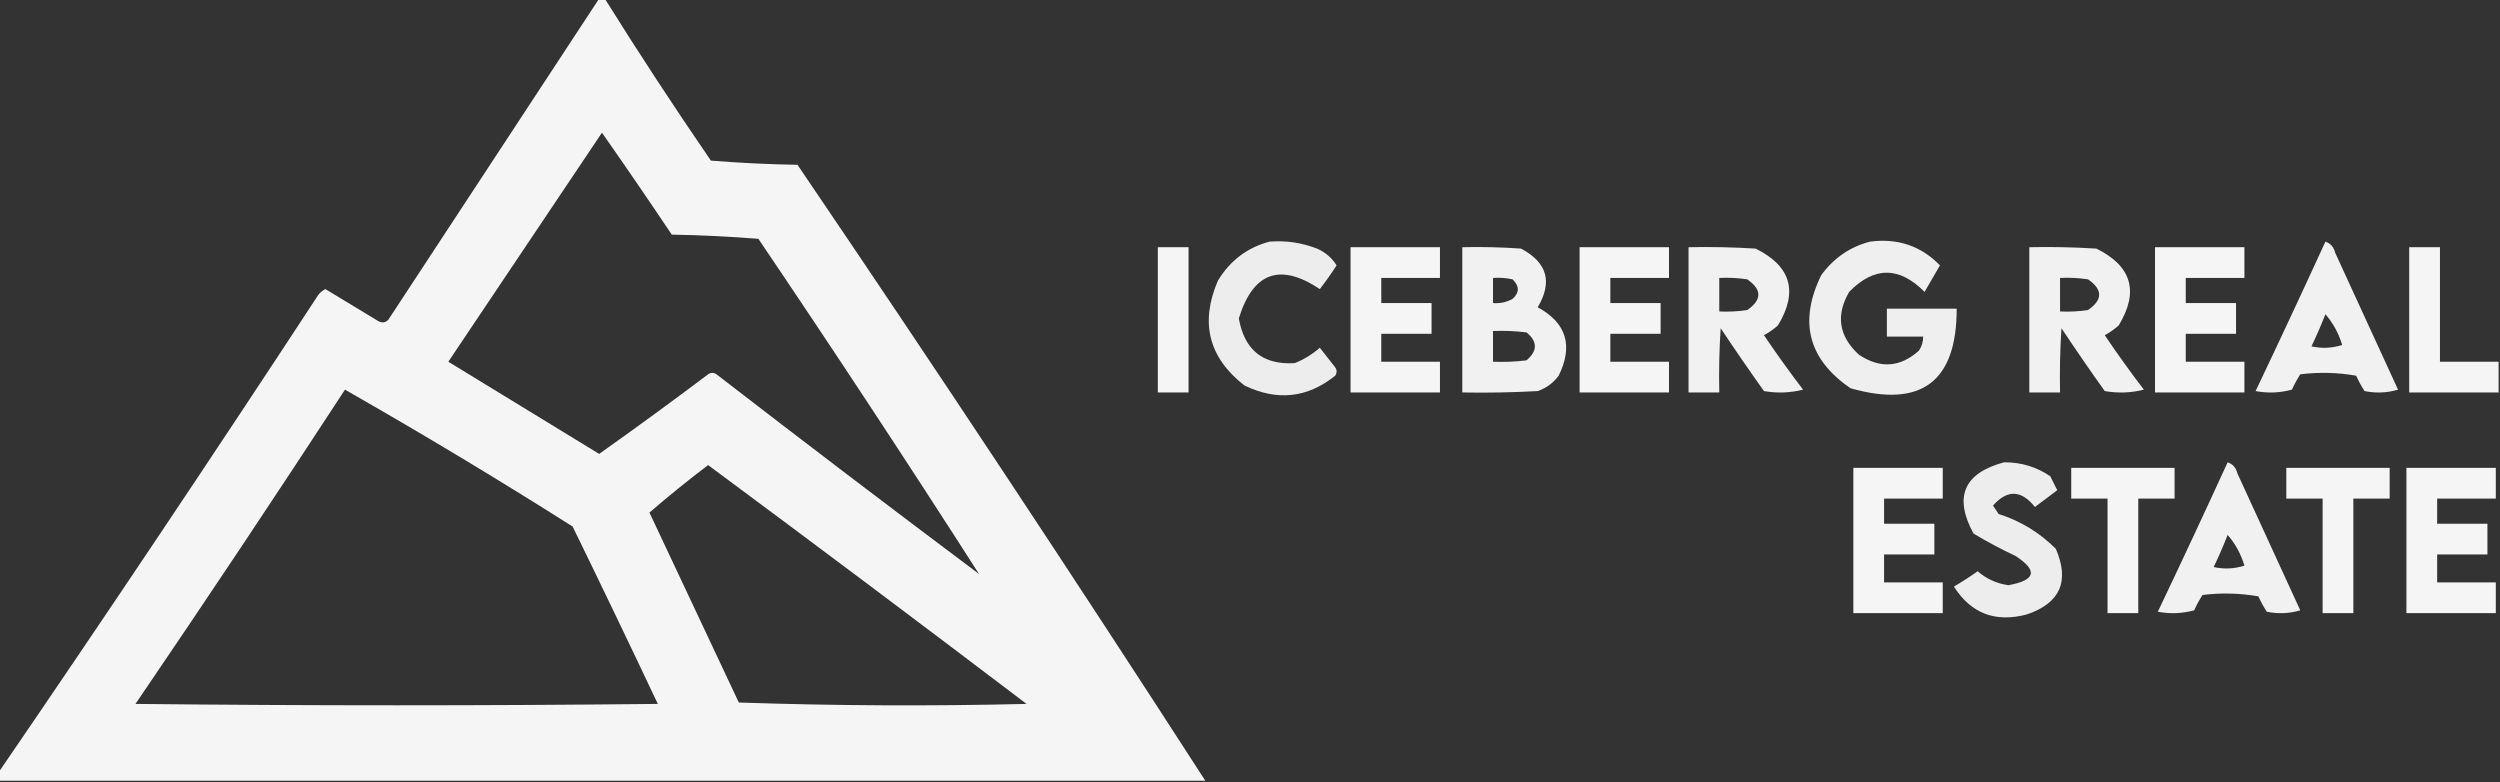 <?xml version="1.0" encoding="UTF-8"?>
<!DOCTYPE svg PUBLIC "-//W3C//DTD SVG 1.1//EN" "http://www.w3.org/Graphics/SVG/1.1/DTD/svg11.dtd">
<svg xmlns="http://www.w3.org/2000/svg" version="1.1" width="895px" height="280px" style="shape-rendering:geometricPrecision; text-rendering:geometricPrecision; image-rendering:optimizeQuality; fill-rule:evenodd; clip-rule:evenodd" xmlns:xlink="http://www.w3.org/1999/xlink">
<rect width="100%" height="100%" fill="#333333" stroke="none"/>
<g><path style="opacity:0.953" fill="#fefffe" d="M 214.5,-0.5 C 215.167,-0.5 215.833,-0.5 216.5,-0.5C 228.721,19.068 241.388,38.402 254.5,57.5C 264.817,58.332 275.151,58.832 285.5,59C 335.073,132.002 383.739,205.502 431.5,279.5C 287.5,279.5 143.5,279.5 -0.5,279.5C -0.5,278.5 -0.5,277.5 -0.5,276.5C 38.196,219.949 76.362,162.949 114,105.5C 114.689,104.643 115.522,103.977 116.5,103.5C 122.833,107.333 129.167,111.167 135.5,115C 136.784,115.684 137.951,115.517 139,114.5C 164.187,76.11 189.354,37.776 214.5,-0.5 Z M 350.5,205.5 C 319.017,181.918 287.684,158.085 256.5,134C 255.5,133.333 254.5,133.333 253.5,134C 240.64,143.693 227.64,153.193 214.5,162.5C 196.5,151.5 178.5,140.5 160.5,129.5C 178.833,102.167 197.167,74.833 215.5,47.5C 223.957,59.58 232.29,71.746 240.5,84C 250.849,84.168 261.183,84.668 271.5,85.5C 298.351,125.214 324.684,165.214 350.5,205.5 Z M 123.5,139.5 C 151.026,155.182 178.192,171.515 205,188.5C 215.295,209.59 225.462,230.757 235.5,252C 173.167,252.667 110.833,252.667 48.5,252C 73.882,214.729 98.882,177.229 123.5,139.5 Z M 253.5,166.5 C 291.619,194.739 329.619,223.239 367.5,252C 333.162,252.833 298.828,252.667 264.5,251.5C 253.833,228.833 243.167,206.167 232.5,183.5C 239.347,177.585 246.347,171.919 253.5,166.5 Z"/></g>
<g><path style="opacity:0.907" fill="#fefffe" d="M 454.5,86.5 C 460.369,86.048 466.035,86.881 471.5,89C 474.492,90.315 476.825,92.315 478.5,95C 476.629,97.904 474.629,100.737 472.5,103.5C 458.253,93.985 448.586,97.485 443.5,114C 445.51,125.358 452.177,130.691 463.5,130C 466.801,128.682 469.801,126.848 472.5,124.5C 474.333,126.833 476.167,129.167 478,131.5C 478.667,132.5 478.667,133.5 478,134.5C 468.052,142.489 457.218,143.656 445.5,138C 432.701,128.023 429.535,115.523 436,100.5C 440.371,93.275 446.538,88.608 454.5,86.5 Z"/></g>
<g><path style="opacity:0.92" fill="#fefffe" d="M 669.5,86.5 C 679.41,85.215 687.743,88.048 694.5,95C 692.683,98.157 690.85,101.323 689,104.5C 679.911,95.34 670.911,95.34 662,104.5C 657.13,112.872 658.297,120.372 665.5,127C 673.131,132.048 680.298,131.548 687,125.5C 688.009,123.975 688.509,122.308 688.5,120.5C 684.167,120.5 679.833,120.5 675.5,120.5C 675.5,117.167 675.5,113.833 675.5,110.5C 683.833,110.5 692.167,110.5 700.5,110.5C 700.506,136.678 687.839,146.178 662.5,139C 647.359,128.656 643.859,115.156 652,98.5C 656.505,92.348 662.338,88.348 669.5,86.5 Z"/></g>
<g><path style="opacity:0.929" fill="#fefffe" d="M 832.5,86.5 C 834.335,87.122 835.502,88.456 836,90.5C 843.5,106.833 851,123.167 858.5,139.5C 854.541,140.66 850.541,140.827 846.5,140C 845.373,138.247 844.373,136.413 843.5,134.5C 836.858,133.336 830.192,133.169 823.5,134C 822.373,135.753 821.373,137.587 820.5,139.5C 816.205,140.661 811.871,140.828 807.5,140C 815.976,122.216 824.309,104.383 832.5,86.5 Z M 832.5,112.5 C 835.248,115.655 837.248,119.322 838.5,123.5C 834.878,124.659 831.211,124.825 827.5,124C 829.308,120.219 830.974,116.385 832.5,112.5 Z"/></g>
<g><path style="opacity:0.952" fill="#fefffe" d="M 414.5,88.5 C 418.167,88.5 421.833,88.5 425.5,88.5C 425.5,105.833 425.5,123.167 425.5,140.5C 421.833,140.5 418.167,140.5 414.5,140.5C 414.5,123.167 414.5,105.833 414.5,88.5 Z"/></g>
<g><path style="opacity:0.952" fill="#fefffe" d="M 483.5,88.5 C 494.167,88.5 504.833,88.5 515.5,88.5C 515.5,92.167 515.5,95.833 515.5,99.5C 508.5,99.5 501.5,99.5 494.5,99.5C 494.5,102.5 494.5,105.5 494.5,108.5C 500.5,108.5 506.5,108.5 512.5,108.5C 512.5,112.167 512.5,115.833 512.5,119.5C 506.5,119.5 500.5,119.5 494.5,119.5C 494.5,122.833 494.5,126.167 494.5,129.5C 501.5,129.5 508.5,129.5 515.5,129.5C 515.5,133.167 515.5,136.833 515.5,140.5C 504.833,140.5 494.167,140.5 483.5,140.5C 483.5,123.167 483.5,105.833 483.5,88.5 Z"/></g>
<g><path style="opacity:0.933" fill="#fefffe" d="M 523.5,88.5 C 530.508,88.334 537.508,88.5 544.5,89C 553.895,93.927 555.895,100.927 550.5,110C 560.791,115.614 563.291,123.78 558,134.5C 556.062,137.106 553.562,138.939 550.5,140C 541.506,140.5 532.506,140.666 523.5,140.5C 523.5,123.167 523.5,105.833 523.5,88.5 Z M 534.5,99.5 C 536.857,99.337 539.19,99.503 541.5,100C 543.994,102.423 543.994,104.756 541.5,107C 539.323,108.202 536.989,108.702 534.5,108.5C 534.5,105.5 534.5,102.5 534.5,99.5 Z M 534.5,118.5 C 538.514,118.334 542.514,118.501 546.5,119C 550.485,122.286 550.485,125.619 546.5,129C 542.514,129.499 538.514,129.666 534.5,129.5C 534.5,125.833 534.5,122.167 534.5,118.5 Z"/></g>
<g><path style="opacity:0.952" fill="#fefffe" d="M 565.5,88.5 C 576.167,88.5 586.833,88.5 597.5,88.5C 597.5,92.167 597.5,95.833 597.5,99.5C 590.5,99.5 583.5,99.5 576.5,99.5C 576.5,102.5 576.5,105.5 576.5,108.5C 582.5,108.5 588.5,108.5 594.5,108.5C 594.5,112.167 594.5,115.833 594.5,119.5C 588.5,119.5 582.5,119.5 576.5,119.5C 576.5,122.833 576.5,126.167 576.5,129.5C 583.5,129.5 590.5,129.5 597.5,129.5C 597.5,133.167 597.5,136.833 597.5,140.5C 586.833,140.5 576.167,140.5 565.5,140.5C 565.5,123.167 565.5,105.833 565.5,88.5 Z"/></g>
<g><path style="opacity:0.932" fill="#fefffe" d="M 604.5,88.5 C 612.507,88.334 620.507,88.5 628.5,89C 641.176,95.242 643.842,104.409 636.5,116.5C 634.972,117.861 633.305,119.028 631.5,120C 635.973,126.639 640.639,133.139 645.5,139.5C 640.869,140.662 636.202,140.828 631.5,140C 626.21,132.587 621.043,125.087 616,117.5C 615.5,125.159 615.334,132.826 615.5,140.5C 611.833,140.5 608.167,140.5 604.5,140.5C 604.5,123.167 604.5,105.833 604.5,88.5 Z M 615.5,99.5 C 618.85,99.335 622.183,99.502 625.5,100C 630.833,103.667 630.833,107.333 625.5,111C 622.183,111.498 618.85,111.665 615.5,111.5C 615.5,107.5 615.5,103.5 615.5,99.5 Z"/></g>
<g><path style="opacity:0.932" fill="#fefffe" d="M 726.5,88.5 C 734.507,88.334 742.507,88.5 750.5,89C 763.176,95.242 765.842,104.409 758.5,116.5C 756.972,117.861 755.305,119.028 753.5,120C 757.973,126.639 762.639,133.139 767.5,139.5C 762.869,140.662 758.202,140.828 753.5,140C 748.21,132.587 743.043,125.087 738,117.5C 737.5,125.159 737.334,132.826 737.5,140.5C 733.833,140.5 730.167,140.5 726.5,140.5C 726.5,123.167 726.5,105.833 726.5,88.5 Z M 737.5,99.5 C 740.85,99.335 744.183,99.502 747.5,100C 752.833,103.667 752.833,107.333 747.5,111C 744.183,111.498 740.85,111.665 737.5,111.5C 737.5,107.5 737.5,103.5 737.5,99.5 Z"/></g>
<g><path style="opacity:0.952" fill="#fefffe" d="M 771.5,88.5 C 782.167,88.5 792.833,88.5 803.5,88.5C 803.5,92.167 803.5,95.833 803.5,99.5C 796.5,99.5 789.5,99.5 782.5,99.5C 782.5,102.5 782.5,105.5 782.5,108.5C 788.5,108.5 794.5,108.5 800.5,108.5C 800.5,112.167 800.5,115.833 800.5,119.5C 794.5,119.5 788.5,119.5 782.5,119.5C 782.5,122.833 782.5,126.167 782.5,129.5C 789.5,129.5 796.5,129.5 803.5,129.5C 803.5,133.167 803.5,136.833 803.5,140.5C 792.833,140.5 782.167,140.5 771.5,140.5C 771.5,123.167 771.5,105.833 771.5,88.5 Z"/></g>
<g><path style="opacity:0.952" fill="#fefffe" d="M 894.5,129.5 C 894.5,133.167 894.5,136.833 894.5,140.5C 883.833,140.5 873.167,140.5 862.5,140.5C 862.5,123.167 862.5,105.833 862.5,88.5C 866.167,88.5 869.833,88.5 873.5,88.5C 873.5,102.167 873.5,115.833 873.5,129.5C 880.5,129.5 887.5,129.5 894.5,129.5 Z"/></g>
<g><path style="opacity:0.909" fill="#fefffe" d="M 717.5,165.5 C 723.567,165.475 729.067,167.142 734,170.5C 734.833,172.167 735.667,173.833 736.5,175.5C 733.833,177.5 731.167,179.5 728.5,181.5C 723.616,175.369 718.616,175.202 713.5,181C 714.167,182 714.833,183 715.5,184C 723.385,186.522 730.218,190.689 736,196.5C 741.007,208.147 737.507,215.98 725.5,220C 714.28,222.932 705.614,219.599 699.5,210C 702.435,208.285 705.268,206.452 708,204.5C 711.159,207.246 714.826,208.912 719,209.5C 728.814,207.753 729.648,204.253 721.5,199C 716.341,196.588 711.341,193.921 706.5,191C 699.384,177.846 703.051,169.346 717.5,165.5 Z"/></g>
<g><path style="opacity:0.929" fill="#fefffe" d="M 797.5,165.5 C 799.335,166.122 800.502,167.456 801,169.5C 808.5,185.833 816,202.167 823.5,218.5C 819.541,219.66 815.541,219.827 811.5,219C 810.373,217.247 809.373,215.413 808.5,213.5C 801.858,212.336 795.192,212.169 788.5,213C 787.373,214.753 786.373,216.587 785.5,218.5C 781.205,219.661 776.871,219.828 772.5,219C 780.976,201.216 789.309,183.383 797.5,165.5 Z M 797.5,191.5 C 800.248,194.655 802.248,198.322 803.5,202.5C 799.878,203.659 796.211,203.825 792.5,203C 794.308,199.219 795.974,195.385 797.5,191.5 Z"/></g>
<g><path style="opacity:0.952" fill="#fefffe" d="M 663.5,167.5 C 674.167,167.5 684.833,167.5 695.5,167.5C 695.5,171.167 695.5,174.833 695.5,178.5C 688.5,178.5 681.5,178.5 674.5,178.5C 674.5,181.5 674.5,184.5 674.5,187.5C 680.5,187.5 686.5,187.5 692.5,187.5C 692.5,191.167 692.5,194.833 692.5,198.5C 686.5,198.5 680.5,198.5 674.5,198.5C 674.5,201.833 674.5,205.167 674.5,208.5C 681.5,208.5 688.5,208.5 695.5,208.5C 695.5,212.167 695.5,215.833 695.5,219.5C 684.833,219.5 674.167,219.5 663.5,219.5C 663.5,202.167 663.5,184.833 663.5,167.5 Z"/></g>
<g><path style="opacity:0.948" fill="#fefffe" d="M 741.5,167.5 C 753.833,167.5 766.167,167.5 778.5,167.5C 778.5,171.167 778.5,174.833 778.5,178.5C 774.167,178.5 769.833,178.5 765.5,178.5C 765.5,192.167 765.5,205.833 765.5,219.5C 761.833,219.5 758.167,219.5 754.5,219.5C 754.5,205.833 754.5,192.167 754.5,178.5C 750.167,178.5 745.833,178.5 741.5,178.5C 741.5,174.833 741.5,171.167 741.5,167.5 Z"/></g>
<g><path style="opacity:0.948" fill="#fefffe" d="M 818.5,167.5 C 830.833,167.5 843.167,167.5 855.5,167.5C 855.5,171.167 855.5,174.833 855.5,178.5C 851.167,178.5 846.833,178.5 842.5,178.5C 842.5,192.167 842.5,205.833 842.5,219.5C 838.833,219.5 835.167,219.5 831.5,219.5C 831.5,205.833 831.5,192.167 831.5,178.5C 827.167,178.5 822.833,178.5 818.5,178.5C 818.5,174.833 818.5,171.167 818.5,167.5 Z"/></g>
<g><path style="opacity:0.952" fill="#fefffe" d="M 861.5,167.5 C 872.167,167.5 882.833,167.5 893.5,167.5C 893.5,171.167 893.5,174.833 893.5,178.5C 886.5,178.5 879.5,178.5 872.5,178.5C 872.5,181.5 872.5,184.5 872.5,187.5C 878.5,187.5 884.5,187.5 890.5,187.5C 890.5,191.167 890.5,194.833 890.5,198.5C 884.5,198.5 878.5,198.5 872.5,198.5C 872.5,201.833 872.5,205.167 872.5,208.5C 879.5,208.5 886.5,208.5 893.5,208.5C 893.5,212.167 893.5,215.833 893.5,219.5C 882.833,219.5 872.167,219.5 861.5,219.5C 861.5,202.167 861.5,184.833 861.5,167.5 Z"/></g>
</svg>
